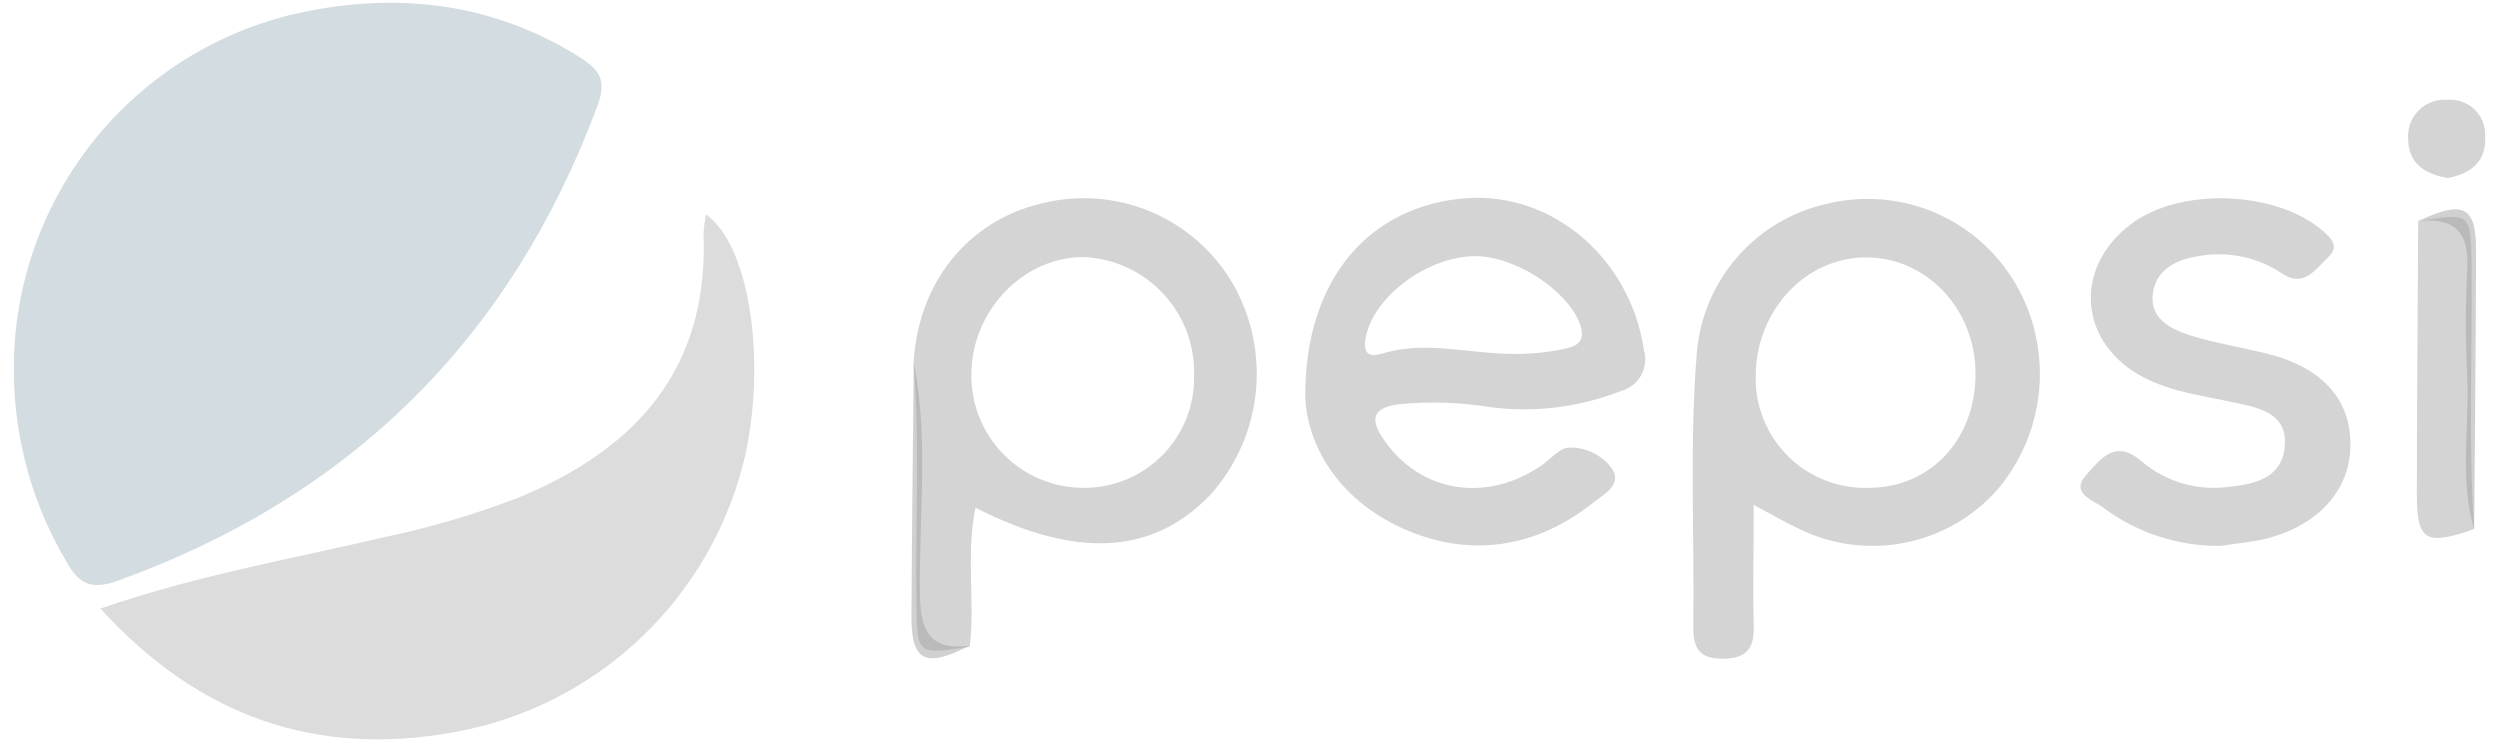 <svg width="144" height="43" viewBox="0 0 144 43" fill="none" xmlns="http://www.w3.org/2000/svg">
<g opacity="0.5">
<path opacity="0.5" d="M0.798 21.47C0.741 16.747 2.28 12.142 5.166 8.403C8.052 4.663 12.117 2.008 16.7 0.866C22.5 -0.509 28.224 0.021 33.448 3.332C34.593 4.054 34.923 4.699 34.431 6.044C29.463 19.462 20.244 28.599 6.775 33.454C5.33 33.962 4.585 33.7 3.871 32.425C1.887 29.113 0.826 25.331 0.798 21.47Z" fill="#4F7485"/>
<path opacity="0.5" d="M5.784 35.052C11.307 33.147 16.723 32.21 22.063 30.957C24.73 30.402 27.348 29.631 29.891 28.653C36.644 25.856 40.815 21.255 40.523 13.534C40.539 13.137 40.585 12.741 40.662 12.351C43.112 14.064 44.126 20.448 42.966 26.049C42.066 30.103 39.985 33.799 36.985 36.671C33.985 39.542 30.201 41.46 26.111 42.181C18.198 43.61 11.453 41.283 5.784 35.052Z" fill="#727272"/>
<path opacity="0.5" d="M116.102 16.353C115.028 14.512 113.386 13.067 111.422 12.236C109.459 11.405 107.279 11.233 105.209 11.744C103.206 12.192 101.4 13.27 100.055 14.82C98.709 16.37 97.896 18.31 97.734 20.356C97.311 25.611 97.603 30.881 97.534 36.143C97.534 37.265 97.834 37.925 99.147 37.941C100.461 37.956 101.045 37.48 101.014 36.136C100.96 33.923 101.014 31.703 101.014 29.083C102.243 29.736 102.919 30.136 103.634 30.466C105.518 31.389 107.653 31.669 109.712 31.264C111.771 30.859 113.64 29.791 115.035 28.223C116.418 26.598 117.264 24.584 117.455 22.458C117.647 20.332 117.174 18.199 116.102 16.353ZM107.652 28.1C106.795 28.13 105.941 27.985 105.142 27.674C104.343 27.363 103.616 26.892 103.005 26.29C102.394 25.688 101.913 24.968 101.591 24.173C101.268 23.379 101.111 22.527 101.129 21.67C101.129 17.944 103.934 14.871 107.406 14.825C110.878 14.778 113.775 17.713 113.79 21.501C113.805 25.288 111.224 28.069 107.69 28.1H107.652Z" fill="#535353"/>
<path opacity="0.5" d="M71.045 16.399C69.961 14.515 68.29 13.038 66.286 12.194C64.282 11.351 62.057 11.187 59.952 11.729C55.704 12.743 52.853 16.338 52.623 20.948C52.992 25.557 52.715 30.128 52.784 34.707C52.83 37.726 52.784 37.726 55.857 37.249C56.172 34.622 55.627 31.941 56.188 29.244C62.042 32.233 66.451 31.933 69.739 28.476C71.189 26.851 72.094 24.812 72.328 22.647C72.562 20.482 72.114 18.297 71.045 16.399ZM62.441 28.1C61.579 28.104 60.725 27.936 59.929 27.605C59.133 27.274 58.411 26.787 57.806 26.172C57.201 25.558 56.725 24.829 56.406 24.028C56.087 23.227 55.932 22.37 55.95 21.508C55.996 17.852 58.976 14.778 62.449 14.809C64.195 14.889 65.838 15.654 67.024 16.939C68.209 18.223 68.84 19.923 68.779 21.67C68.793 22.51 68.64 23.345 68.328 24.126C68.015 24.906 67.55 25.617 66.96 26.215C66.37 26.814 65.666 27.289 64.891 27.613C64.115 27.936 63.282 28.102 62.441 28.1Z" fill="#525252"/>
<path opacity="0.5" d="M94.692 20.179C93.923 14.917 89.445 11.029 84.405 11.421C78.974 11.836 75.14 15.992 75.186 22.86C75.278 25.549 76.999 28.73 80.81 30.443C84.62 32.156 88.492 31.595 91.826 28.906C92.402 28.453 93.424 27.931 92.871 27.024C92.592 26.63 92.221 26.311 91.789 26.094C91.358 25.877 90.88 25.769 90.397 25.78C89.867 25.78 89.337 26.41 88.861 26.763C85.657 28.998 81.839 28.399 79.726 25.349C78.889 24.151 79.035 23.483 80.579 23.283C82.333 23.112 84.102 23.169 85.841 23.452C88.392 23.782 90.986 23.46 93.378 22.515C93.619 22.45 93.845 22.338 94.042 22.185C94.239 22.032 94.404 21.841 94.526 21.623C94.648 21.406 94.726 21.166 94.754 20.918C94.783 20.67 94.761 20.419 94.692 20.179ZM90.221 20.072C89.126 20.312 88.006 20.415 86.886 20.379C84.451 20.34 82.016 19.611 79.573 20.379C78.628 20.663 78.505 20.087 78.697 19.296C79.235 16.991 82.231 14.809 84.889 14.755C87.255 14.709 90.351 16.753 91.035 18.735C91.258 19.541 91.035 19.872 90.221 20.072Z" fill="#525252"/>
<path opacity="0.5" d="M127.941 31.442C125.507 31.477 123.128 30.71 121.173 29.26C120.574 28.799 119.198 28.423 120.182 27.339C120.95 26.502 121.803 25.227 123.355 26.571C124.034 27.151 124.827 27.582 125.683 27.836C126.539 28.09 127.439 28.162 128.325 28.046C129.861 27.9 131.398 27.547 131.59 25.803C131.828 23.89 130.261 23.498 128.786 23.206C126.996 22.807 125.145 22.607 123.477 21.739C119.767 19.818 119.367 15.478 122.709 12.935C125.521 10.769 131.083 10.961 133.78 13.288C134.325 13.765 134.755 14.21 134.094 14.825C133.434 15.439 132.719 16.599 131.482 15.777C130.056 14.81 128.307 14.443 126.612 14.756C125.344 14.956 124.2 15.524 124.008 16.876C123.8 18.359 125.037 18.966 126.189 19.327C127.564 19.757 128.993 19.987 130.399 20.325C133.672 21.094 135.377 22.914 135.385 25.588C135.393 28.261 133.48 30.359 130.284 31.088C129.431 31.25 128.548 31.342 127.941 31.442Z" fill="#525252"/>
<path opacity="0.5" d="M142.514 30.474C139.726 31.457 139.203 31.157 139.211 28.461C139.211 23.222 139.265 17.974 139.288 12.735C142.361 12.251 142.299 12.251 142.361 15.263C142.422 20.333 142.153 25.403 142.514 30.474Z" fill="#525252"/>
<path opacity="0.5" d="M141.016 10.254C139.718 10.054 138.712 9.432 138.712 8.003C138.687 7.7 138.729 7.396 138.834 7.111C138.939 6.827 139.104 6.568 139.319 6.354C139.534 6.14 139.793 5.975 140.078 5.871C140.363 5.767 140.668 5.726 140.97 5.752C141.255 5.727 141.541 5.764 141.81 5.859C142.079 5.955 142.325 6.106 142.531 6.304C142.737 6.502 142.898 6.741 143.004 7.006C143.109 7.272 143.157 7.556 143.144 7.841C143.229 9.263 142.384 9.977 141.016 10.254Z" fill="#555555"/>
<path opacity="0.5" d="M142.514 30.474C141.646 27.577 142.245 24.612 142.115 21.677C142.007 19.607 142.007 17.532 142.115 15.462C142.23 13.342 141.347 12.512 139.28 12.735C141.907 11.513 142.63 11.867 142.622 14.471C142.607 19.803 142.553 25.142 142.514 30.474Z" fill="#434343"/>
<path opacity="0.5" d="M52.631 20.901C53.514 25.319 52.915 29.79 52.992 34.23C52.992 36.297 53.537 37.488 55.834 37.196C53.299 38.494 52.492 38.102 52.5 35.498C52.523 30.658 52.585 25.787 52.631 20.901Z" fill="#444444"/>
</g>
</svg>
